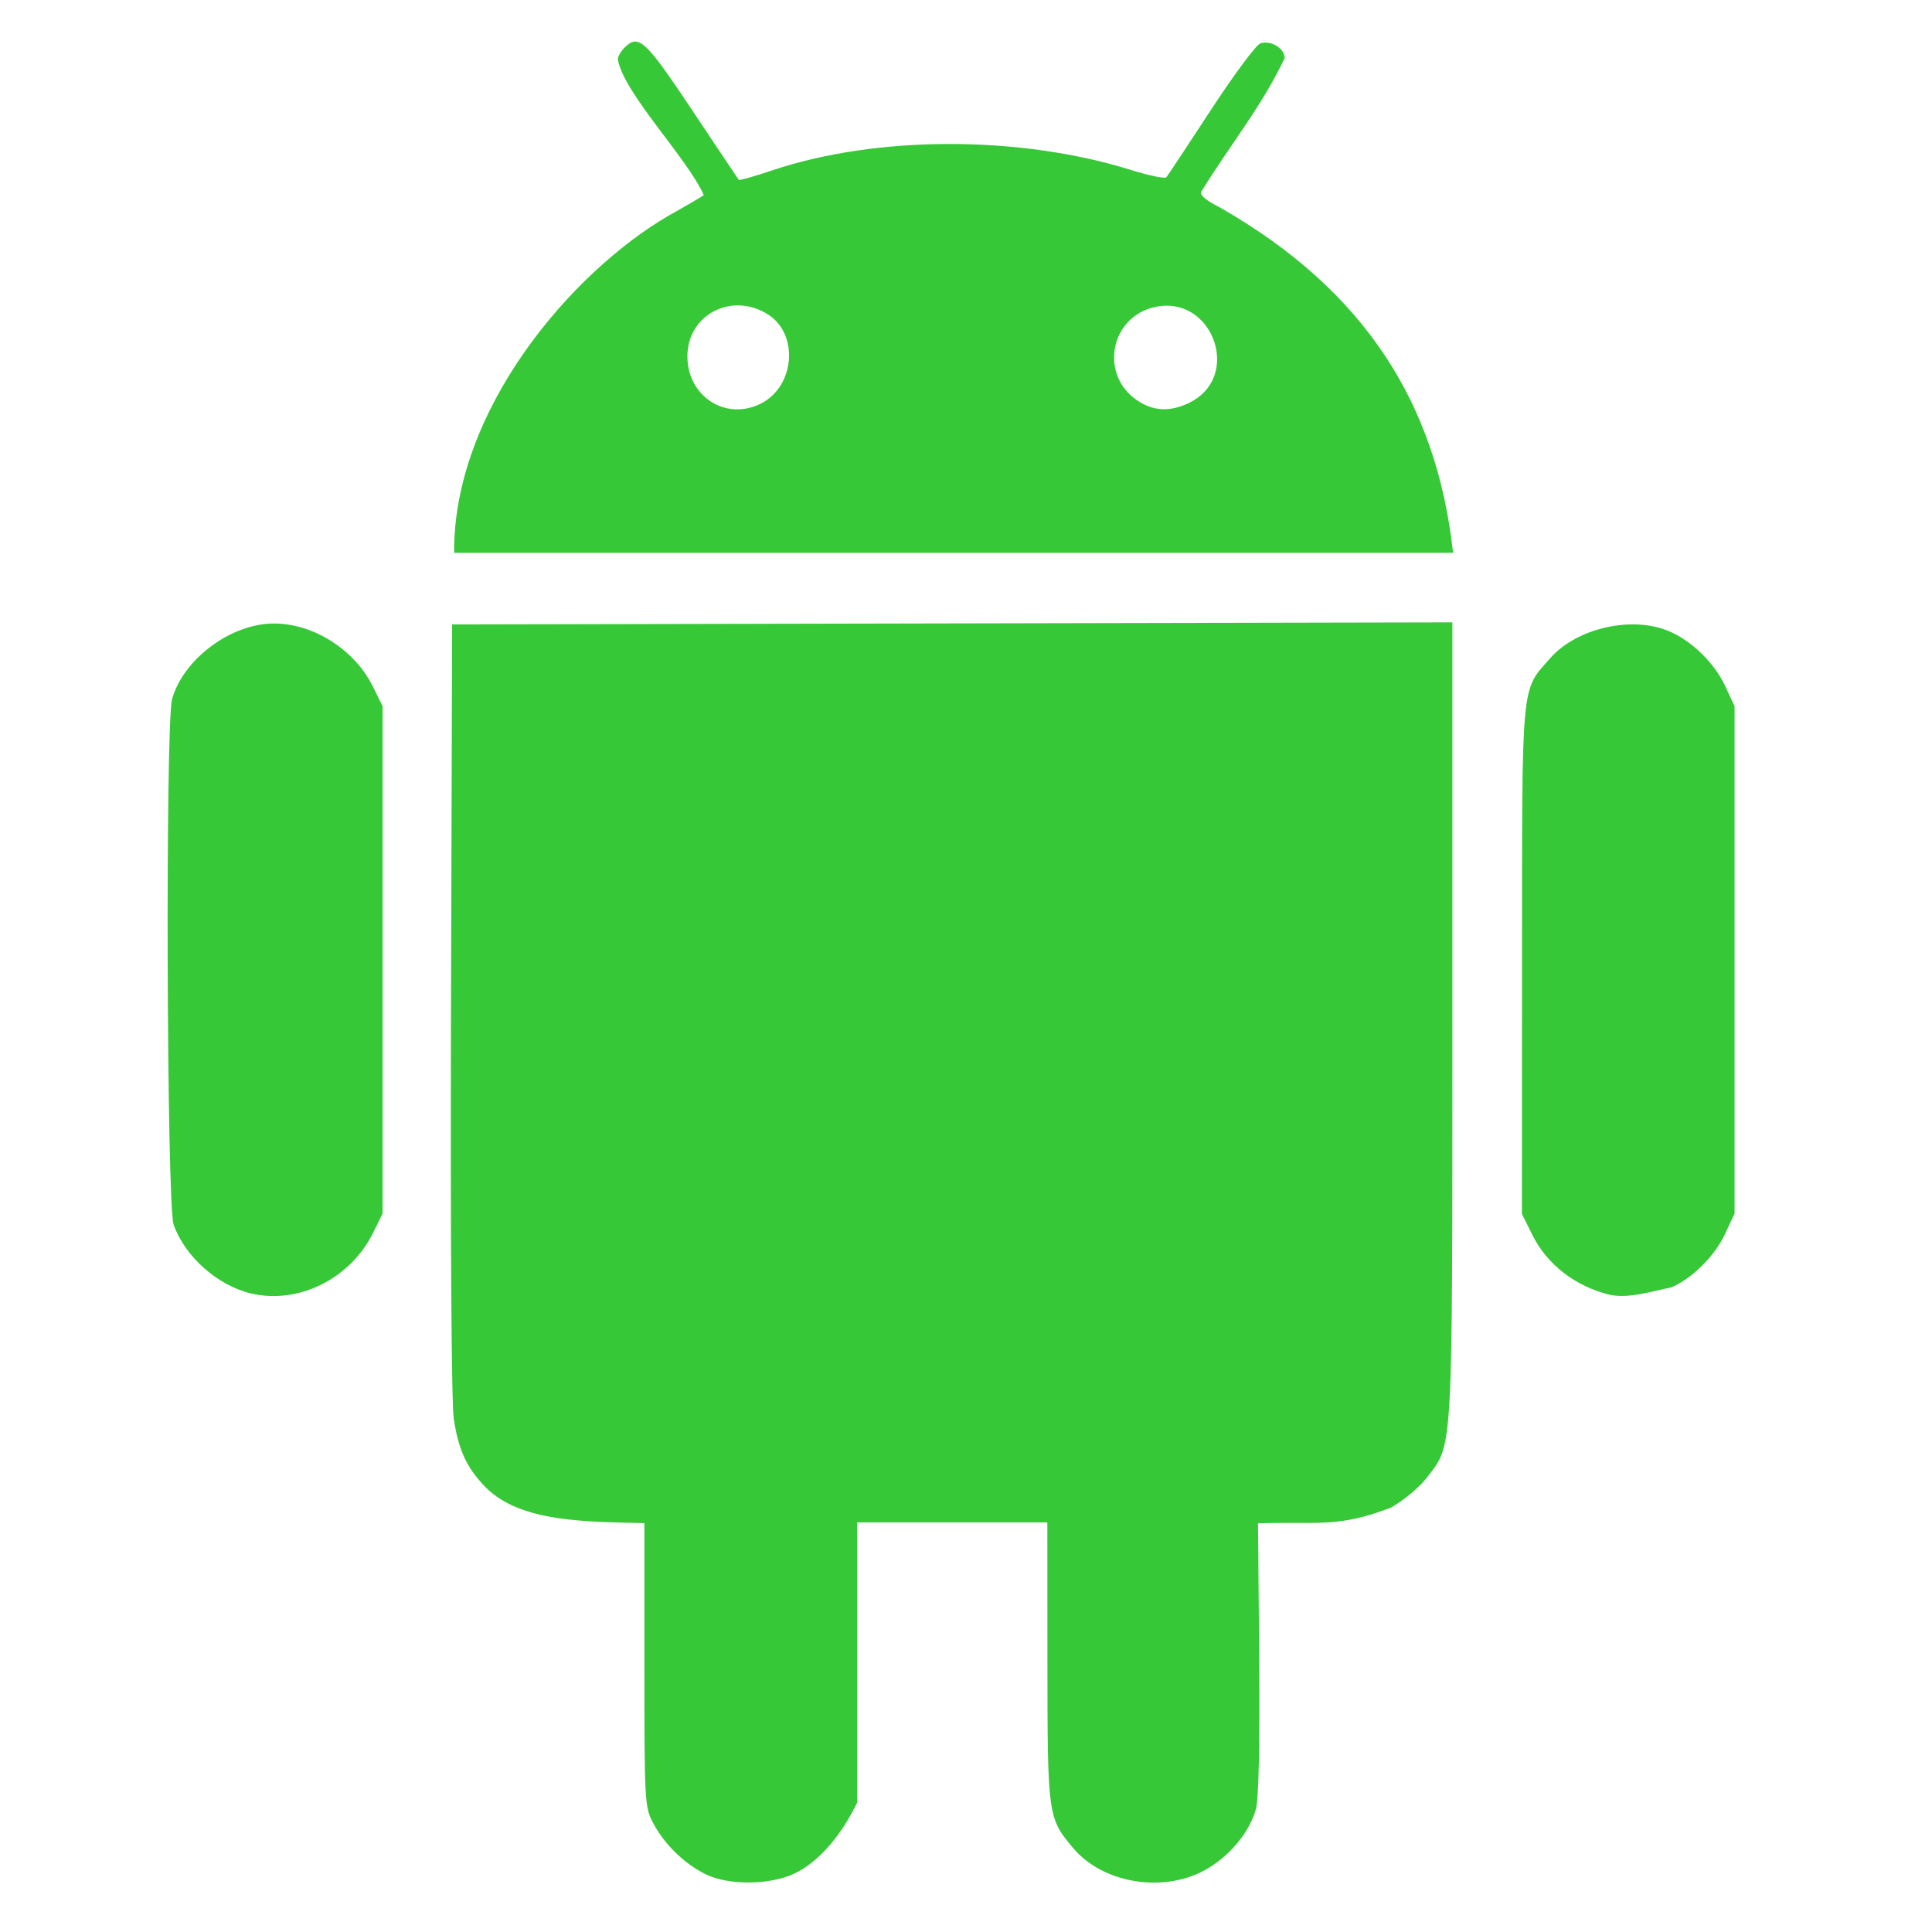 <?xml version="1.0" encoding="UTF-8" standalone="no"?>
<!-- Created with Inkscape (http://www.inkscape.org/) -->
<svg id="svg3811" xmlns:rdf="http://www.w3.org/1999/02/22-rdf-syntax-ns#" xmlns="http://www.w3.org/2000/svg" height="550" width="550" version="1.1" xmlns:cc="http://creativecommons.org/ns#" xmlns:dc="http://purl.org/dc/elements/1.1/">
 <path id="path3774" d="m200.82,533.53c-6.027-2.983-11.611-8.425-14.847-14.47-2.454-4.583-2.527-5.894-2.527-45.084v-40.364c-16.413-0.444-35.083-0.17-45.052-10.073-5.466-5.544-7.836-10.588-9.217-19.619-0.652-4.263-0.973-51.934-0.785-116.68l0.317-109.48c94.918-0.197,189.84-0.394,284.75-0.592v113.35c0,125.06,0.265,120.35-7.309,130.19-2.065,2.685-6.636,6.5-10.157,8.478-15.049,5.749-20.295,3.978-37.855,4.459l0.322,38.361c0.204,24.261-0.129,40.037-0.905,42.919-1.835,6.814-7.938,14.017-15.003,17.708-11.999,6.268-28.7,3.357-36.976-6.446-7.285-8.629-7.364-9.193-7.392-52.9l-0.026-39.889c-18.052-0-36.104-0-54.156-0v79.778c-4.266,8.844-10.612,16.824-18.052,20.287-7.134,3.229-18.686,3.261-25.135,0.068z" fill="#37c837"/>
 <path id="path3772" d="m71.45,368.22c-9.542-2.273-18.778-10.475-22.018-19.553-1.981-5.551-2.388-142.63-0.444-149.63,2.853-10.273,14.296-19.734,25.781-21.313,11.999-1.65,25.657,6.087,31.427,17.803l2.718,5.519v144.41l-2.718,5.519c-6.443,13.082-21.284,20.445-34.746,17.239z" fill="#37c837"/>
 <path id="path3770" d="m458.3,368.61c-9.803-2.389-17.843-8.581-22.018-16.958l-3.022-6.064,0.026-72.27c0.028-80.347-0.336-76.429,7.987-85.909,7.609-8.666,23.411-12.228,33.999-7.663,6.401,2.76,12.814,9.034,15.811,15.47l2.716,5.832v144.41l-2.716,5.832c-2.93,6.293-9.437,12.752-15.324,15.211-5.546,1.082-11.931,3.254-17.459,2.104z" fill="#37c837"/>
 <path id="path3768" fill="#37c837" d="M180.56,11.844c-0.95,0.102-1.82,0.761-2.84,1.781-1.01,1.007-1.84,2.49-1.84,3.313,1.78,9.79,19.84,28.127,24.46,38.593,0,0.136-4.42,2.724-9.81,5.75-27.85,16.139-61.53,55.479-61.25,96.099h284.38c-4.65-42.22-24.86-74.592-66.32-98.286-4.05-2.051-5.89-3.601-5.34-4.532,8.62-14.056,16.94-23.783,23.72-38.031,0-2.776-3.89-5.145-6.91-4.187-1.19,0.378-7.55,8.934-14.12,19s-12.27,18.667-12.66,19.125c-0.39,0.457-4.88-0.465-10-2.063-31.81-9.935-72.57-9.879-102.28,0.125-5.02,1.69-9.26,2.871-9.44,2.657s-6.16-9.146-13.31-19.876c-10.03-15.058-13.58-19.776-16.44-19.468zm29.25,75.094c2.95-0.043,6.04,0.774,8.94,2.656,8.68,5.639,7.52,20.296-2,25.216-9.98,5.17-21.06-1.86-21.06-13.34,0-8.623,6.59-14.425,14.12-14.532zm122.72,0.093c13.86,0.339,20.15,20.929,5.85,27.719-5.4,2.56-10.06,2.32-14.66-0.78-10.5-7.08-7.92-23.007,4.28-26.376,1.58-0.437,3.1-0.598,4.53-0.563z"/>
</svg>

